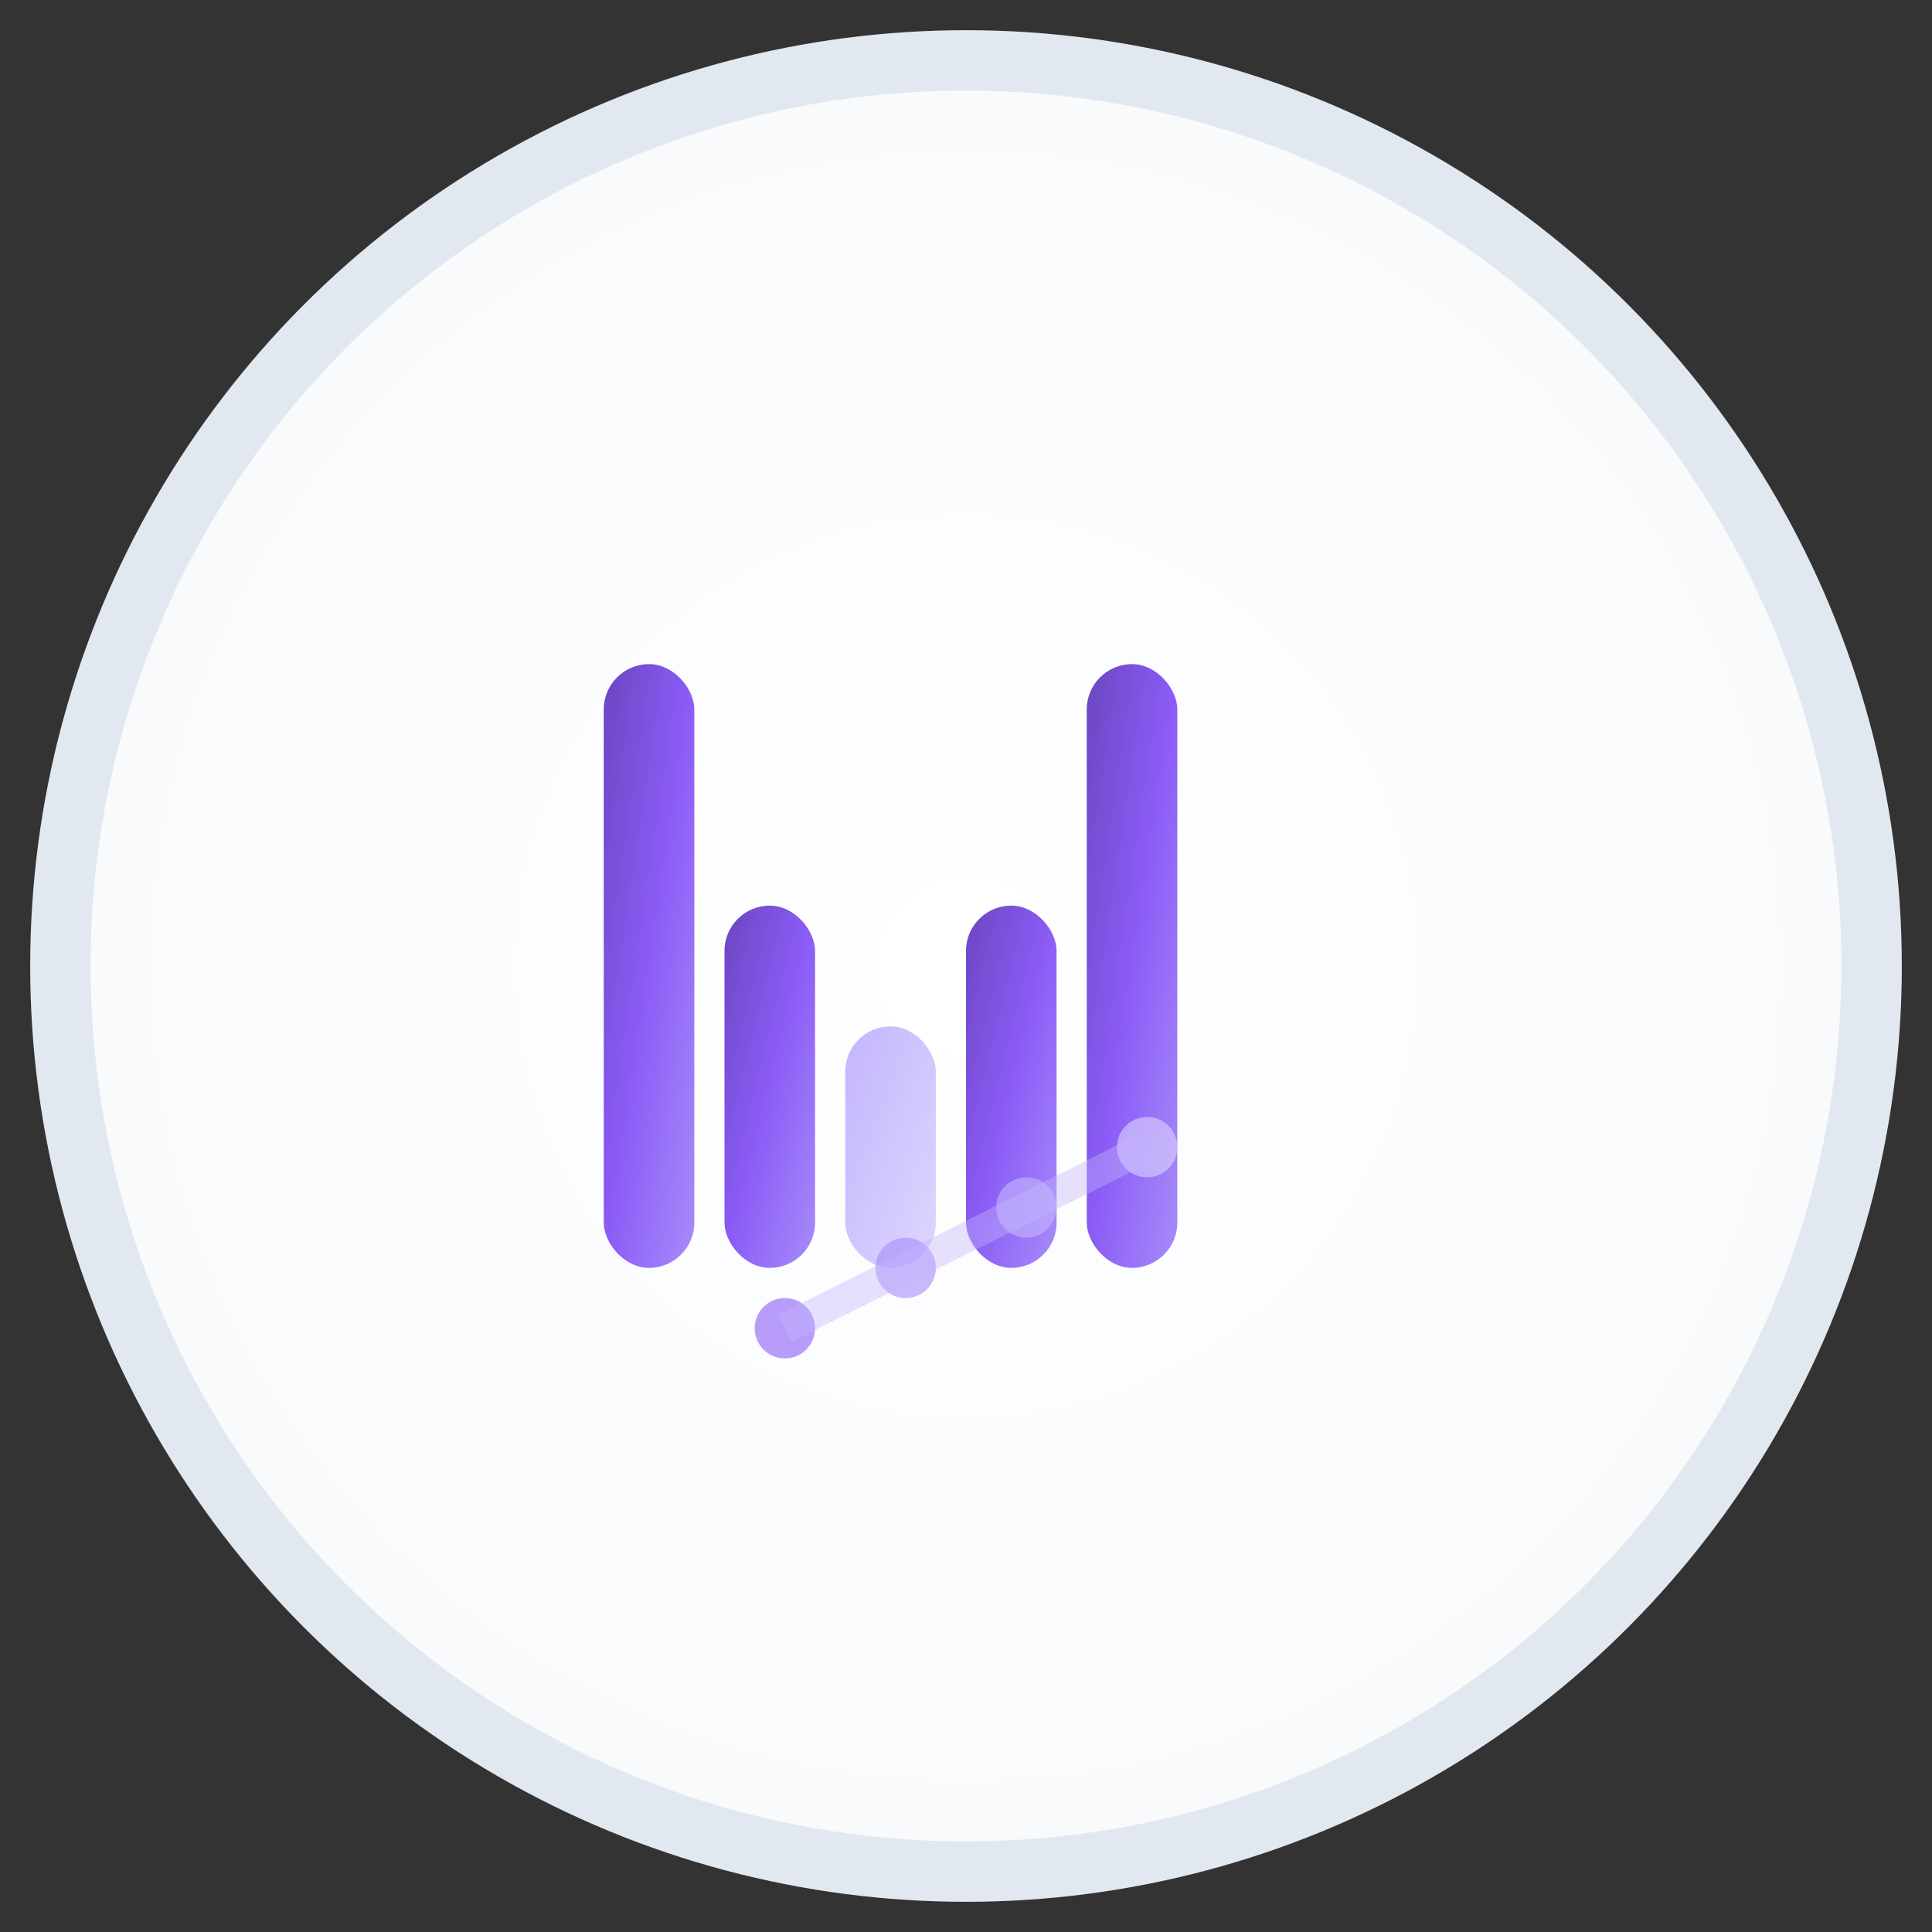 <?xml version="1.0" encoding="UTF-8"?>
<svg width="64" height="64" viewBox="0 0 64 64" fill="none" xmlns="http://www.w3.org/2000/svg">
  <rect x="0" y="0" width="64" height="64" fill="#333333" stroke="none"/>
  <defs>
    <!-- Main gradient -->
    <linearGradient id="main" x1="0%" y1="0%" x2="100%" y2="100%">
      <stop offset="0%" style="stop-color:#6B46C1;stop-opacity:1" />
      <stop offset="50%" style="stop-color:#8B5CF6;stop-opacity:1" />
      <stop offset="100%" style="stop-color:#A78BFA;stop-opacity:1" />
    </linearGradient>
    
    <!-- Secondary gradient -->
    <linearGradient id="secondary" x1="0%" y1="0%" x2="100%" y2="100%">
      <stop offset="0%" style="stop-color:#C4B5FD;stop-opacity:1" />
      <stop offset="100%" style="stop-color:#DDD6FE;stop-opacity:1" />
    </linearGradient>
    
    <!-- Background circle gradient -->
    <radialGradient id="bg" cx="50%" cy="50%" r="50%">
      <stop offset="0%" style="stop-color:#FFFFFF;stop-opacity:1" />
      <stop offset="100%" style="stop-color:#F8FAFC;stop-opacity:1" />
    </radialGradient>
  </defs>
  
  <!-- Background circle -->
  <circle cx="32" cy="32" r="30" fill="url(#bg)" stroke="#E2E8F0" stroke-width="2"/>
  
  <!-- W lettermark in center -->
  <g transform="translate(32, 32)">
    <!-- Stylized W made of geometric elements -->
    <g transform="translate(-12, -10)">
      <!-- Left part of W -->
      <rect x="0" y="0" width="3" height="20" fill="url(#main)" rx="1.5"/>
      <rect x="4" y="8" width="3" height="12" fill="url(#main)" rx="1.5"/>
      
      <!-- Middle V -->
      <rect x="8" y="12" width="3" height="8" fill="url(#secondary)" rx="1.5"/>
      
      <!-- Right part of W -->
      <rect x="12" y="8" width="3" height="12" fill="url(#main)" rx="1.5"/>
      <rect x="16" y="0" width="3" height="20" fill="url(#main)" rx="1.5"/>
    </g>
    
    <!-- Data visualization accent -->
    <g transform="translate(-8, 12)">
      <circle cx="2" cy="0" r="1" fill="#8B5CF6" opacity="0.6"/>
      <circle cx="6" cy="-2" r="1" fill="#A78BFA" opacity="0.6"/>
      <circle cx="10" cy="-4" r="1" fill="#C4B5FD" opacity="0.6"/>
      <circle cx="14" cy="-6" r="1" fill="#DDD6FE" opacity="0.6"/>
      
      <!-- Connecting line -->
      <path d="M2 0 L6 -2 L10 -4 L14 -6" stroke="#C4B5FD" stroke-width="1" fill="none" opacity="0.4"/>
    </g>
  </g>
</svg>